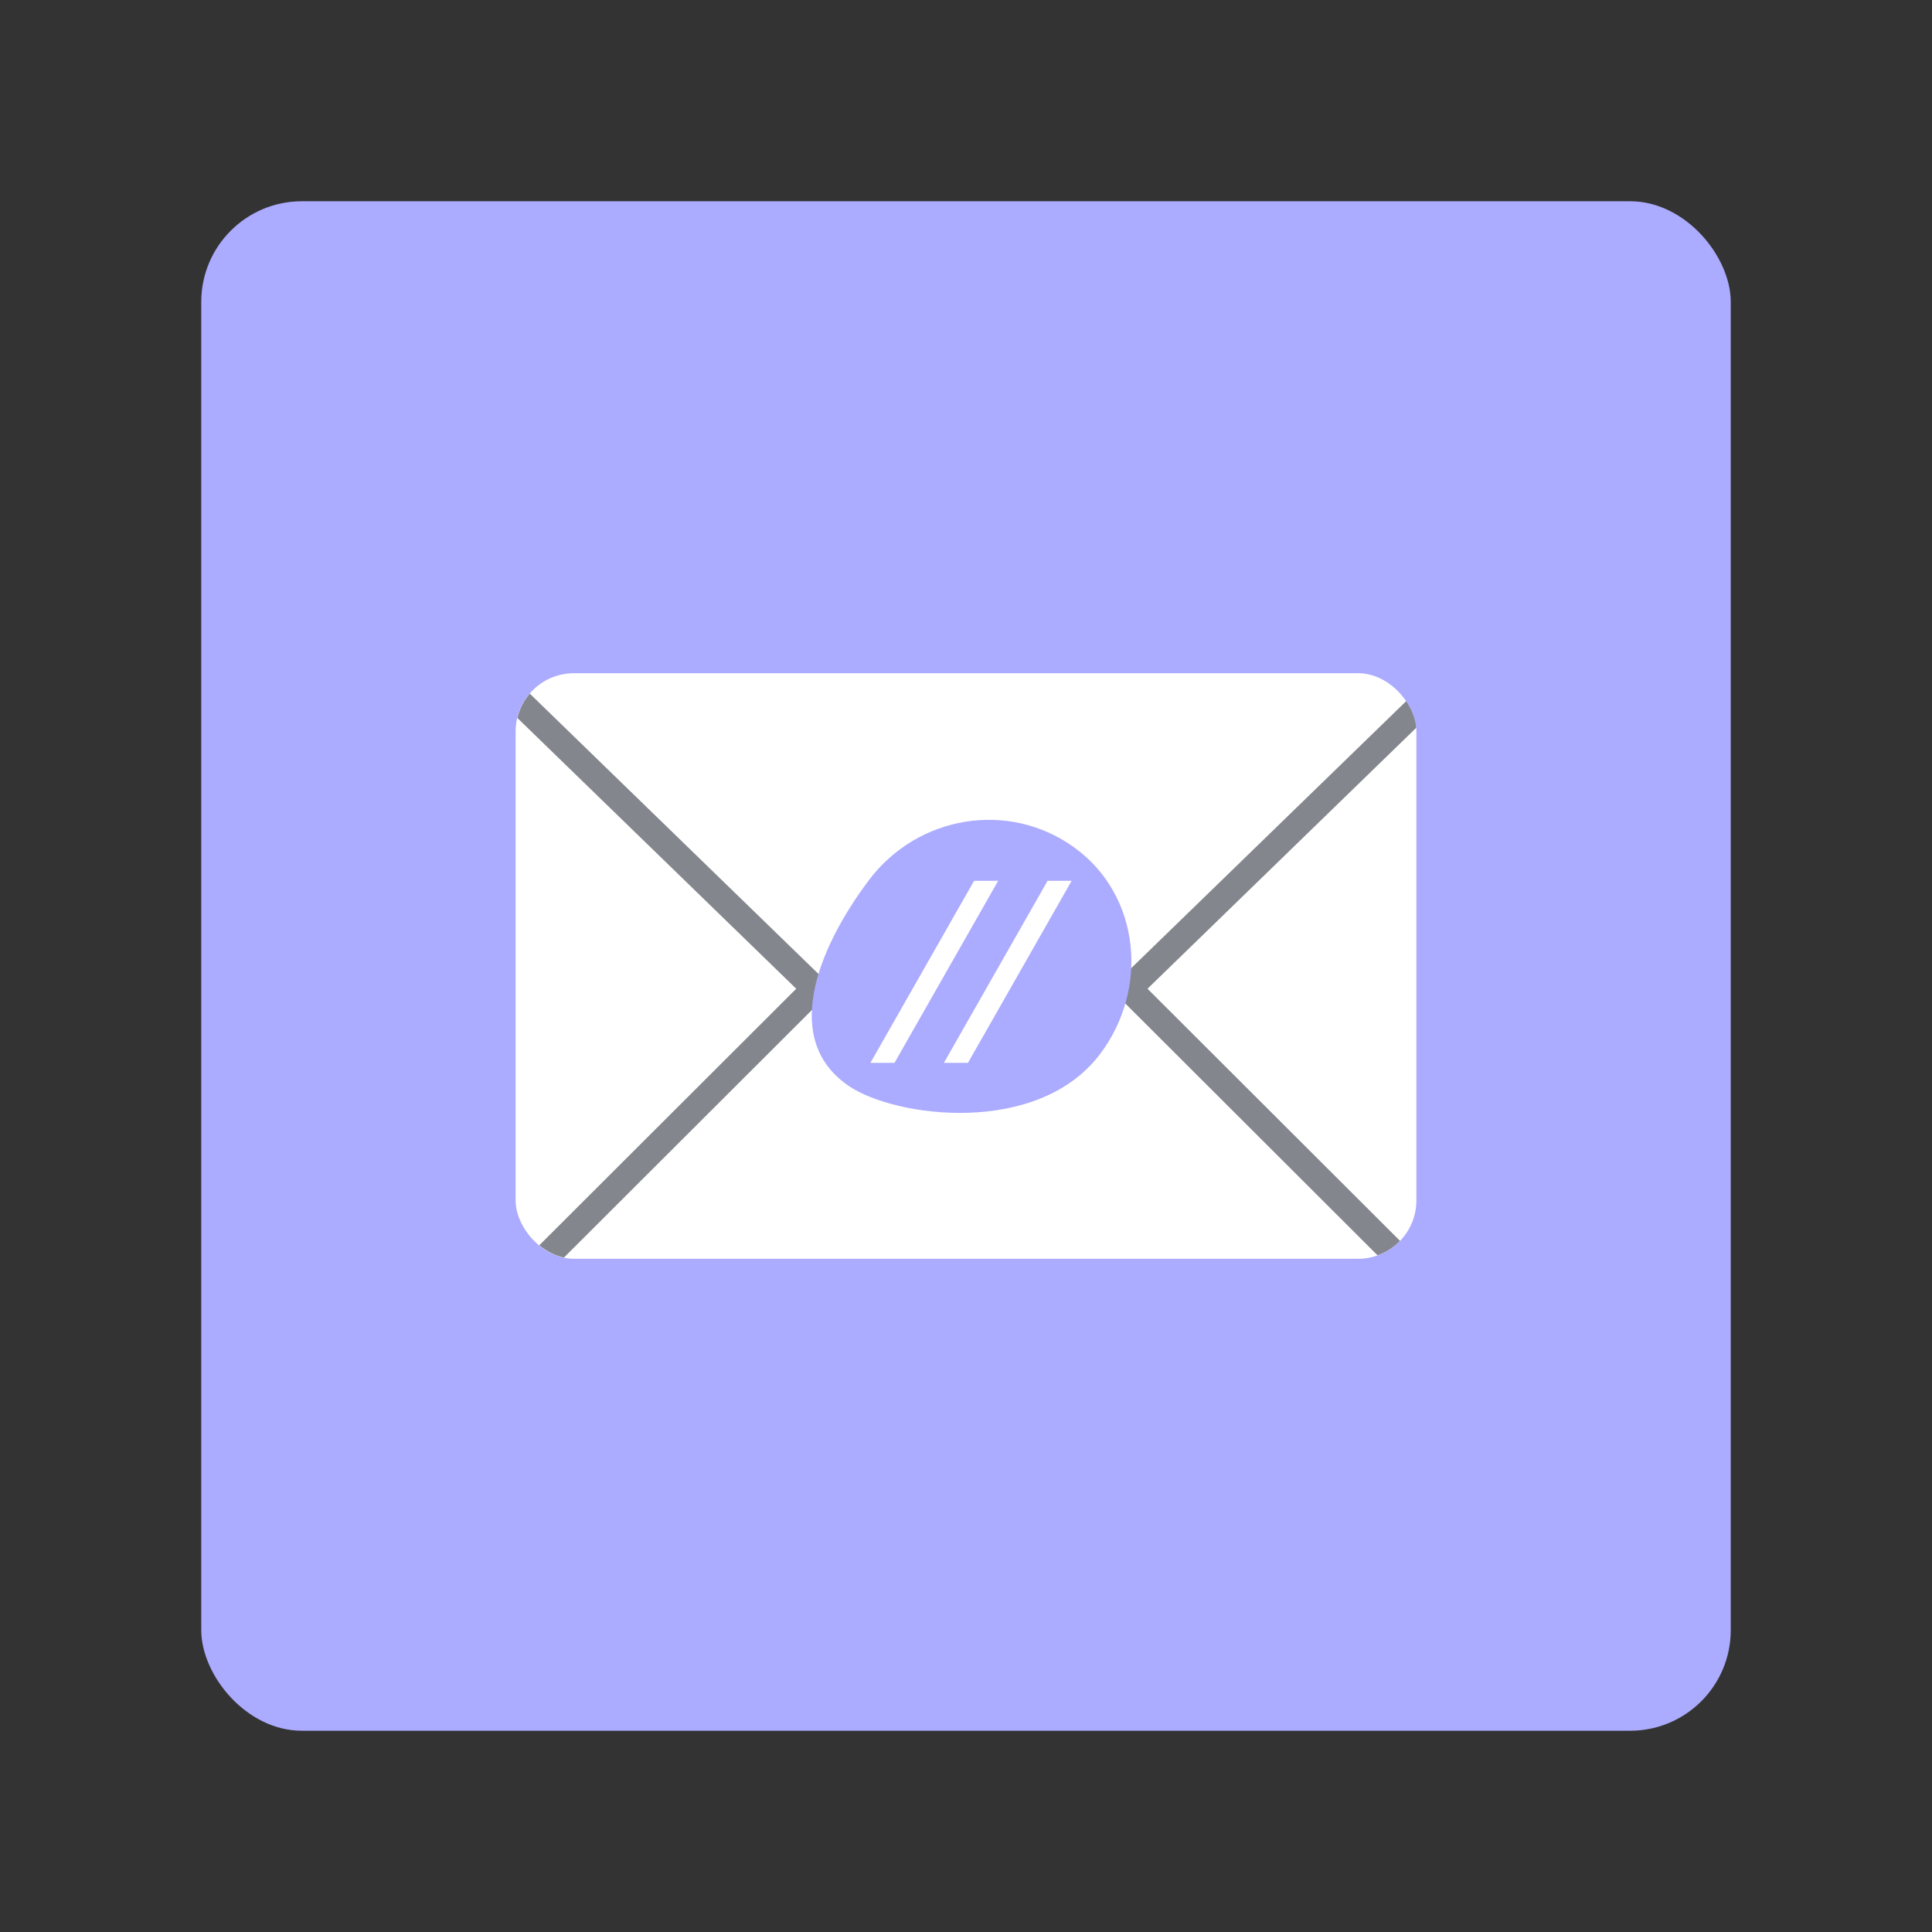 <?xml version="1.0" encoding="UTF-8"?>
<svg version="1.1" viewBox="0 0 192 192" xmlns="http://www.w3.org/2000/svg">
 <rect x="0" y="0" width="192" height="192" fill="#333333" stroke="none"/>
 <defs>
  <clipPath id="clipPath3">
   <rect x="-214.26" y="45.312" width="172.46" height="112.11" ry="11.176" style="fill:#fff;stroke-linecap:round;stroke-linejoin:round;stroke-opacity:.25;stroke-width:20"/>
  </clipPath>
  <clipPath id="clipPath4">
   <rect x="-214.26" y="45.312" width="172.46" height="112.11" ry="11.176" style="fill:#fff;stroke-linecap:round;stroke-linejoin:round;stroke-opacity:.25;stroke-width:20"/>
  </clipPath>
 </defs>
 <rect class="a" x="20" y="20" width="152" height="152" rx="10" style="fill:#ababff"/>
 <style type="text/css">.st0{fill-rule:evenodd;clip-rule:evenodd;fill:#5B5BA5;}
	.st1{fill:#FFFFFF;}
	.st2{fill:#101820;}</style>
 <rect x="51.239" y="66.903" width="89.521" height="58.194" ry="5.801" style="fill:#fff;stroke-linecap:round;stroke-linejoin:round;stroke-opacity:.25;stroke-width:10.382"/>
 <path transform="matrix(.519 0 0 .519 162.46 43.382)" d="m-217.19 47.266 60.192 58.447-54.333 54.249" clip-path="url(#clipPath4)" style="fill:none;stroke-linecap:round;stroke-linejoin:round;stroke-width:5;stroke:#83868c"/>
 <path transform="matrix(.519 0 0 .519 162.46 43.382)" d="m-36.671 47.266-60.192 58.447 54.333 54.249" clip-path="url(#clipPath3)" style="fill:none;stroke-linecap:round;stroke-linejoin:round;stroke-width:5;stroke:#83868c"/>
 <g transform="matrix(.101 0 0 .101 80.674 81.474)">
  <path class="st0" d="m258.7 27.5c-64.7-47.1-154.8-32-202.9 32.4-51.7 69.1-85.4 158-18.7 202.4 46.1 30.7 185 48.9 246.2-31.4 48.7-63.9 40.2-156.2-24.6-203.4" style="fill:#ababff"/>
  <polygon class="st1" points="57.7 239.1 159.7 60 183.4 60 81.4 239.1"/>
  <polygon class="st1" points="130 239.1 232 60 255.7 60 153.7 239.1"/>
 </g>
</svg>
